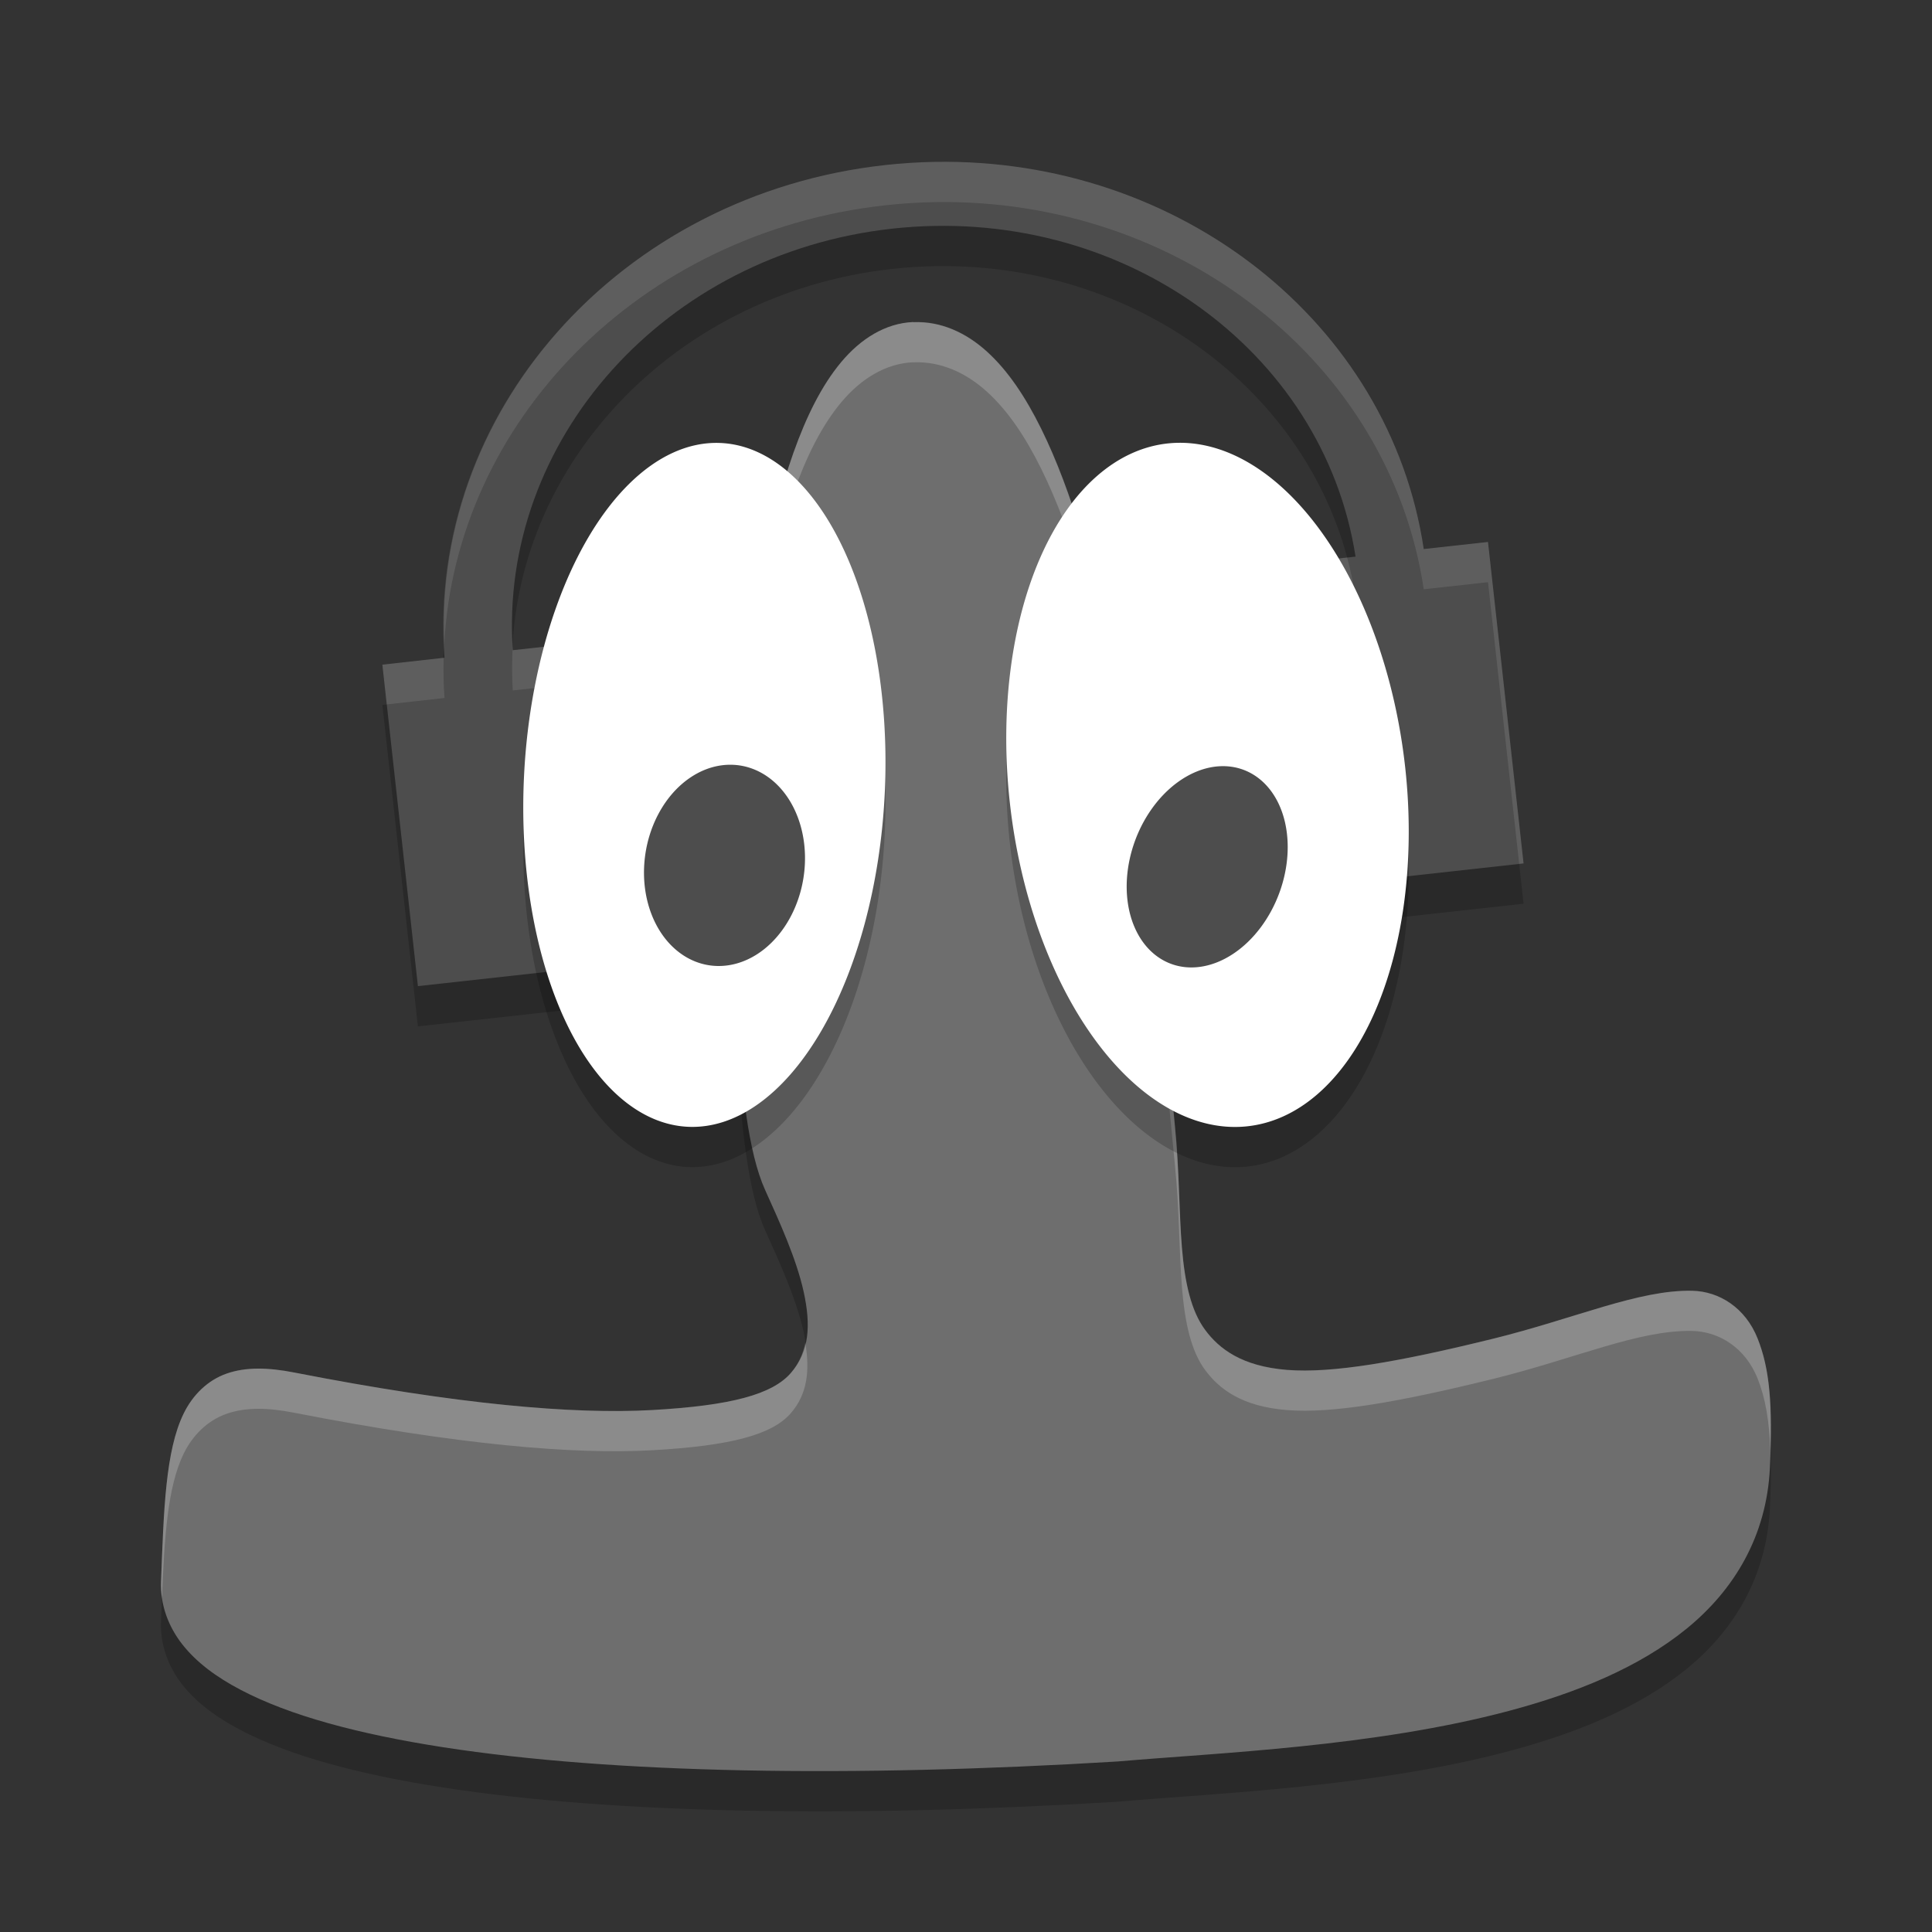 <svg xmlns="http://www.w3.org/2000/svg" width="48" height="48" version="1">
 <rect width="100%" height="100%" fill="#333333" stroke="none"/>
 <path style="opacity:.2" d="m23.24 5.022c-0.414 0.007-0.833 0.034-1.254 0.08-6.593 0.729-11.396 6.167-10.943 12.24l-1.543 0.172 0.883 7.986 5.146-0.568-0.883-7.988-1.906 0.211c-0.353-5.203 3.771-9.849 9.426-10.474 5.651-0.625 10.714 2.999 11.512 8.148l-1.678 0.186 0.883 7.986 4.969-0.549-0.883-7.986-1.596 0.176c-0.842-5.627-6.066-9.718-12.133-9.62z"/>
 <path style="opacity:.2" d="m22.695 9.001c-0.7 0.028-1.314 0.419-1.797 0.997-0.483 0.578-0.864 1.348-1.185 2.252-0.642 1.808-1.037 4.165-1.256 6.604-0.219 2.439-0.256 4.953-0.156 7.056 0.1 2.102 0.295 3.739 0.707 4.652 0.361 0.799 0.779 1.712 0.96 2.537 0.18 0.825 0.143 1.482-0.32 2.014-0.463 0.532-1.483 0.81-3.445 0.92-1.962 0.11-4.828-0.139-8.893-0.933-0.655-0.128-1.201-0.139-1.676 0.026-0.475 0.165-0.847 0.533-1.073 0.997-0.452 0.928-0.493 2.405-0.56 4.17-0.022 0.571 0.178 1.114 0.528 1.56 0.35 0.446 0.841 0.811 1.449 1.13 1.216 0.639 2.92 1.099 5.035 1.427 4.231 0.655 10.105 0.758 16.778 0.352l0.006-0.002h0.007c2.456-0.212 6.341-0.361 9.691-1.255 1.675-0.447 3.224-1.077 4.406-2.039 1.183-0.963 1.992-2.299 2.072-4.003 0.074-1.585-0.004-2.446-0.307-3.209-0.303-0.762-0.953-1.169-1.62-1.184-1.335-0.029-2.908 0.688-4.95 1.191-2.343 0.577-3.996 0.864-5.121 0.775-1.125-0.09-1.687-0.524-2.035-0.994-0.348-0.47-0.504-1.164-0.577-2.047-0.073-0.883-0.064-1.929-0.175-3.03-0.212-2.11-0.612-7.053-1.519-11.467-0.454-2.208-1.03-4.284-1.803-5.846-0.386-0.781-0.821-1.438-1.343-1.912-0.521-0.474-1.149-0.762-1.83-0.734z"/>
 <path style="fill:#6e6e6e" d="m22.695 8.001c-0.7 0.028-1.314 0.419-1.797 0.997-0.483 0.578-0.864 1.348-1.185 2.252-0.642 1.808-1.037 4.165-1.256 6.604-0.219 2.439-0.256 4.953-0.156 7.056 0.1 2.102 0.295 3.739 0.707 4.652 0.361 0.799 0.779 1.712 0.96 2.537 0.18 0.825 0.143 1.482-0.32 2.014-0.463 0.532-1.483 0.81-3.445 0.92-1.962 0.11-4.828-0.139-8.893-0.933-0.655-0.128-1.201-0.139-1.676 0.026-0.475 0.165-0.847 0.533-1.073 0.997-0.452 0.928-0.493 2.405-0.56 4.17-0.022 0.571 0.178 1.114 0.528 1.56 0.35 0.446 0.841 0.811 1.449 1.13 1.216 0.639 2.92 1.099 5.035 1.427 4.231 0.655 10.105 0.758 16.778 0.352l0.006-0.002h0.007c2.456-0.212 6.341-0.361 9.691-1.255 1.675-0.447 3.224-1.077 4.406-2.039 1.183-0.963 1.992-2.299 2.072-4.003 0.074-1.585-0.004-2.446-0.307-3.209-0.303-0.762-0.953-1.169-1.62-1.184-1.335-0.029-2.908 0.688-4.95 1.191-2.343 0.577-3.996 0.864-5.121 0.775-1.125-0.09-1.687-0.524-2.035-0.994-0.348-0.47-0.504-1.164-0.577-2.047-0.073-0.883-0.064-1.929-0.175-3.03-0.212-2.11-0.612-7.053-1.519-11.467-0.454-2.208-1.03-4.284-1.803-5.846-0.386-0.781-0.821-1.438-1.343-1.912-0.521-0.474-1.149-0.762-1.83-0.734z"/>
 <path style="opacity:.2;fill:#ffffff" d="m22.695 8c-0.7 0.028-1.314 0.42-1.797 0.998-0.483 0.578-0.865 1.348-1.186 2.252-0.642 1.808-1.037 4.165-1.256 6.604-0.167 1.868-0.225 3.778-0.199 5.516 0.006-1.459 0.063-2.997 0.199-4.516 0.219-2.439 0.614-4.796 1.256-6.604 0.321-0.904 0.703-1.674 1.186-2.252 0.483-0.578 1.097-0.97 1.797-0.998v0.002c0.681-0.028 1.309 0.26 1.83 0.734 0.522 0.474 0.958 1.131 1.344 1.912 0.773 1.562 1.349 3.638 1.803 5.846 0.907 4.414 1.308 9.356 1.52 11.467 0.111 1.101 0.101 2.148 0.174 3.031 0.073 0.883 0.228 1.577 0.576 2.047 0.348 0.47 0.91 0.905 2.035 0.994 1.125 0.09 2.778-0.198 5.121-0.775 2.042-0.503 3.614-1.221 4.949-1.191 0.667 0.015 1.318 0.421 1.621 1.184 0.196 0.493 0.289 1.05 0.316 1.793 0.039-1.307-0.043-2.105-0.316-2.793-0.303-0.762-0.954-1.169-1.621-1.184-1.335-0.029-2.908 0.688-4.949 1.191-2.343 0.577-3.996 0.865-5.121 0.775-1.125-0.09-1.687-0.525-2.035-0.994-0.348-0.47-0.504-1.164-0.576-2.047-0.073-0.883-0.063-1.93-0.174-3.031-0.212-2.11-0.613-7.052-1.52-11.467-0.454-2.208-1.03-4.284-1.803-5.846-0.386-0.781-0.822-1.438-1.344-1.912-0.521-0.474-1.149-0.762-1.83-0.734v-0.002zm-2.686 25.359c-0.059 0.274-0.165 0.527-0.361 0.752-0.463 0.532-1.484 0.809-3.445 0.92-1.962 0.11-4.828-0.137-8.893-0.932-0.655-0.128-1.201-0.14-1.676 0.025-0.475 0.165-0.846 0.532-1.072 0.996-0.452 0.928-0.494 2.406-0.561 4.17-0.005 0.142 0.003 0.282 0.023 0.42 0.059-1.501 0.137-2.768 0.537-3.59 0.226-0.464 0.597-0.831 1.072-0.996 0.475-0.165 1.021-0.153 1.676-0.025 4.065 0.794 6.931 1.042 8.893 0.932 1.962-0.11 2.983-0.388 3.445-0.92 0.411-0.472 0.476-1.052 0.361-1.752z"/>
 <path style="fill:#4d4d4d" d="m23.24 4.022c-0.414 0.007-0.833 0.034-1.254 0.08-6.593 0.729-11.396 6.167-10.943 12.24l-1.543 0.172 0.883 7.986 5.146-0.568-0.883-7.988-1.906 0.211c-0.353-5.203 3.771-9.849 9.426-10.474 5.651-0.625 10.714 2.999 11.512 8.148l-1.678 0.186 0.883 7.986 4.969-0.549-0.883-7.986-1.596 0.176c-0.842-5.627-6.066-9.718-12.133-9.62z"/>
 <path style="opacity:.2" d="m21.981 20.714a4.486 8.504 2.78 1 1 -8.962 -0.427 4.486 8.504 2.78 1 1 8.962 0.427z"/>
 <path style="fill:#ffffff" d="m21.981 19.714a4.486 8.504 2.78 1 1 -8.962 -0.427 4.486 8.504 2.78 1 1 8.962 0.427z"/>
 <path style="fill:#4d4d4d" d="m19.991 21.56a1.986 2.511 8.838 1 1 -3.982 -0.12 1.986 2.511 8.838 0 1 3.982 0.12z"/>
 <path style="opacity:.2" d="m34.91 20.051a8.54 4.929 83.102 0 1 -9.82 0.898 8.54 4.929 83.102 0 1 9.82 -0.898z"/>
 <path style="fill:#ffffff" d="m34.91 19.051a8.54 4.929 83.102 0 1 -9.82 0.898 8.54 4.929 83.102 0 1 9.82 -0.898z"/>
 <path style="fill:#4d4d4d" d="m31.93 21.669a1.906 2.573 20.557 1 1 -3.86 -0.339 1.906 2.573 20.557 0 1 3.86 0.339z"/>
 <path style="opacity:.1;fill:#ffffff" d="m23.24 4.021c-0.414 0.007-0.833 0.034-1.254 0.08-6.473 0.716-11.208 5.974-10.949 11.912 0.28-5.519 4.842-10.237 10.949-10.912 0.421-0.047 0.84-0.073 1.254-0.08 6.067-0.098 11.291 3.992 12.133 9.619l1.596-0.176 0.775 6.998 0.109-0.012-0.885-7.986-1.596 0.176c-0.842-5.627-6.066-9.717-12.133-9.619zm10.23 9.83l-1.471 0.162 0.109 0.988 1.568-0.174c-0.051-0.332-0.121-0.658-0.207-0.977zm-18.824 2.092l-1.906 0.211c-0.002-0.035 0-0.069-0.002-0.104-0.019 0.364-0.023 0.732 0.002 1.104l1.906-0.211 0.773 7 0.109-0.012-0.883-7.988zm-3.625 0.4l-1.521 0.17 0.109 0.988 1.434-0.16c-0.025-0.335-0.028-0.668-0.021-0.998z"/>
</svg>
